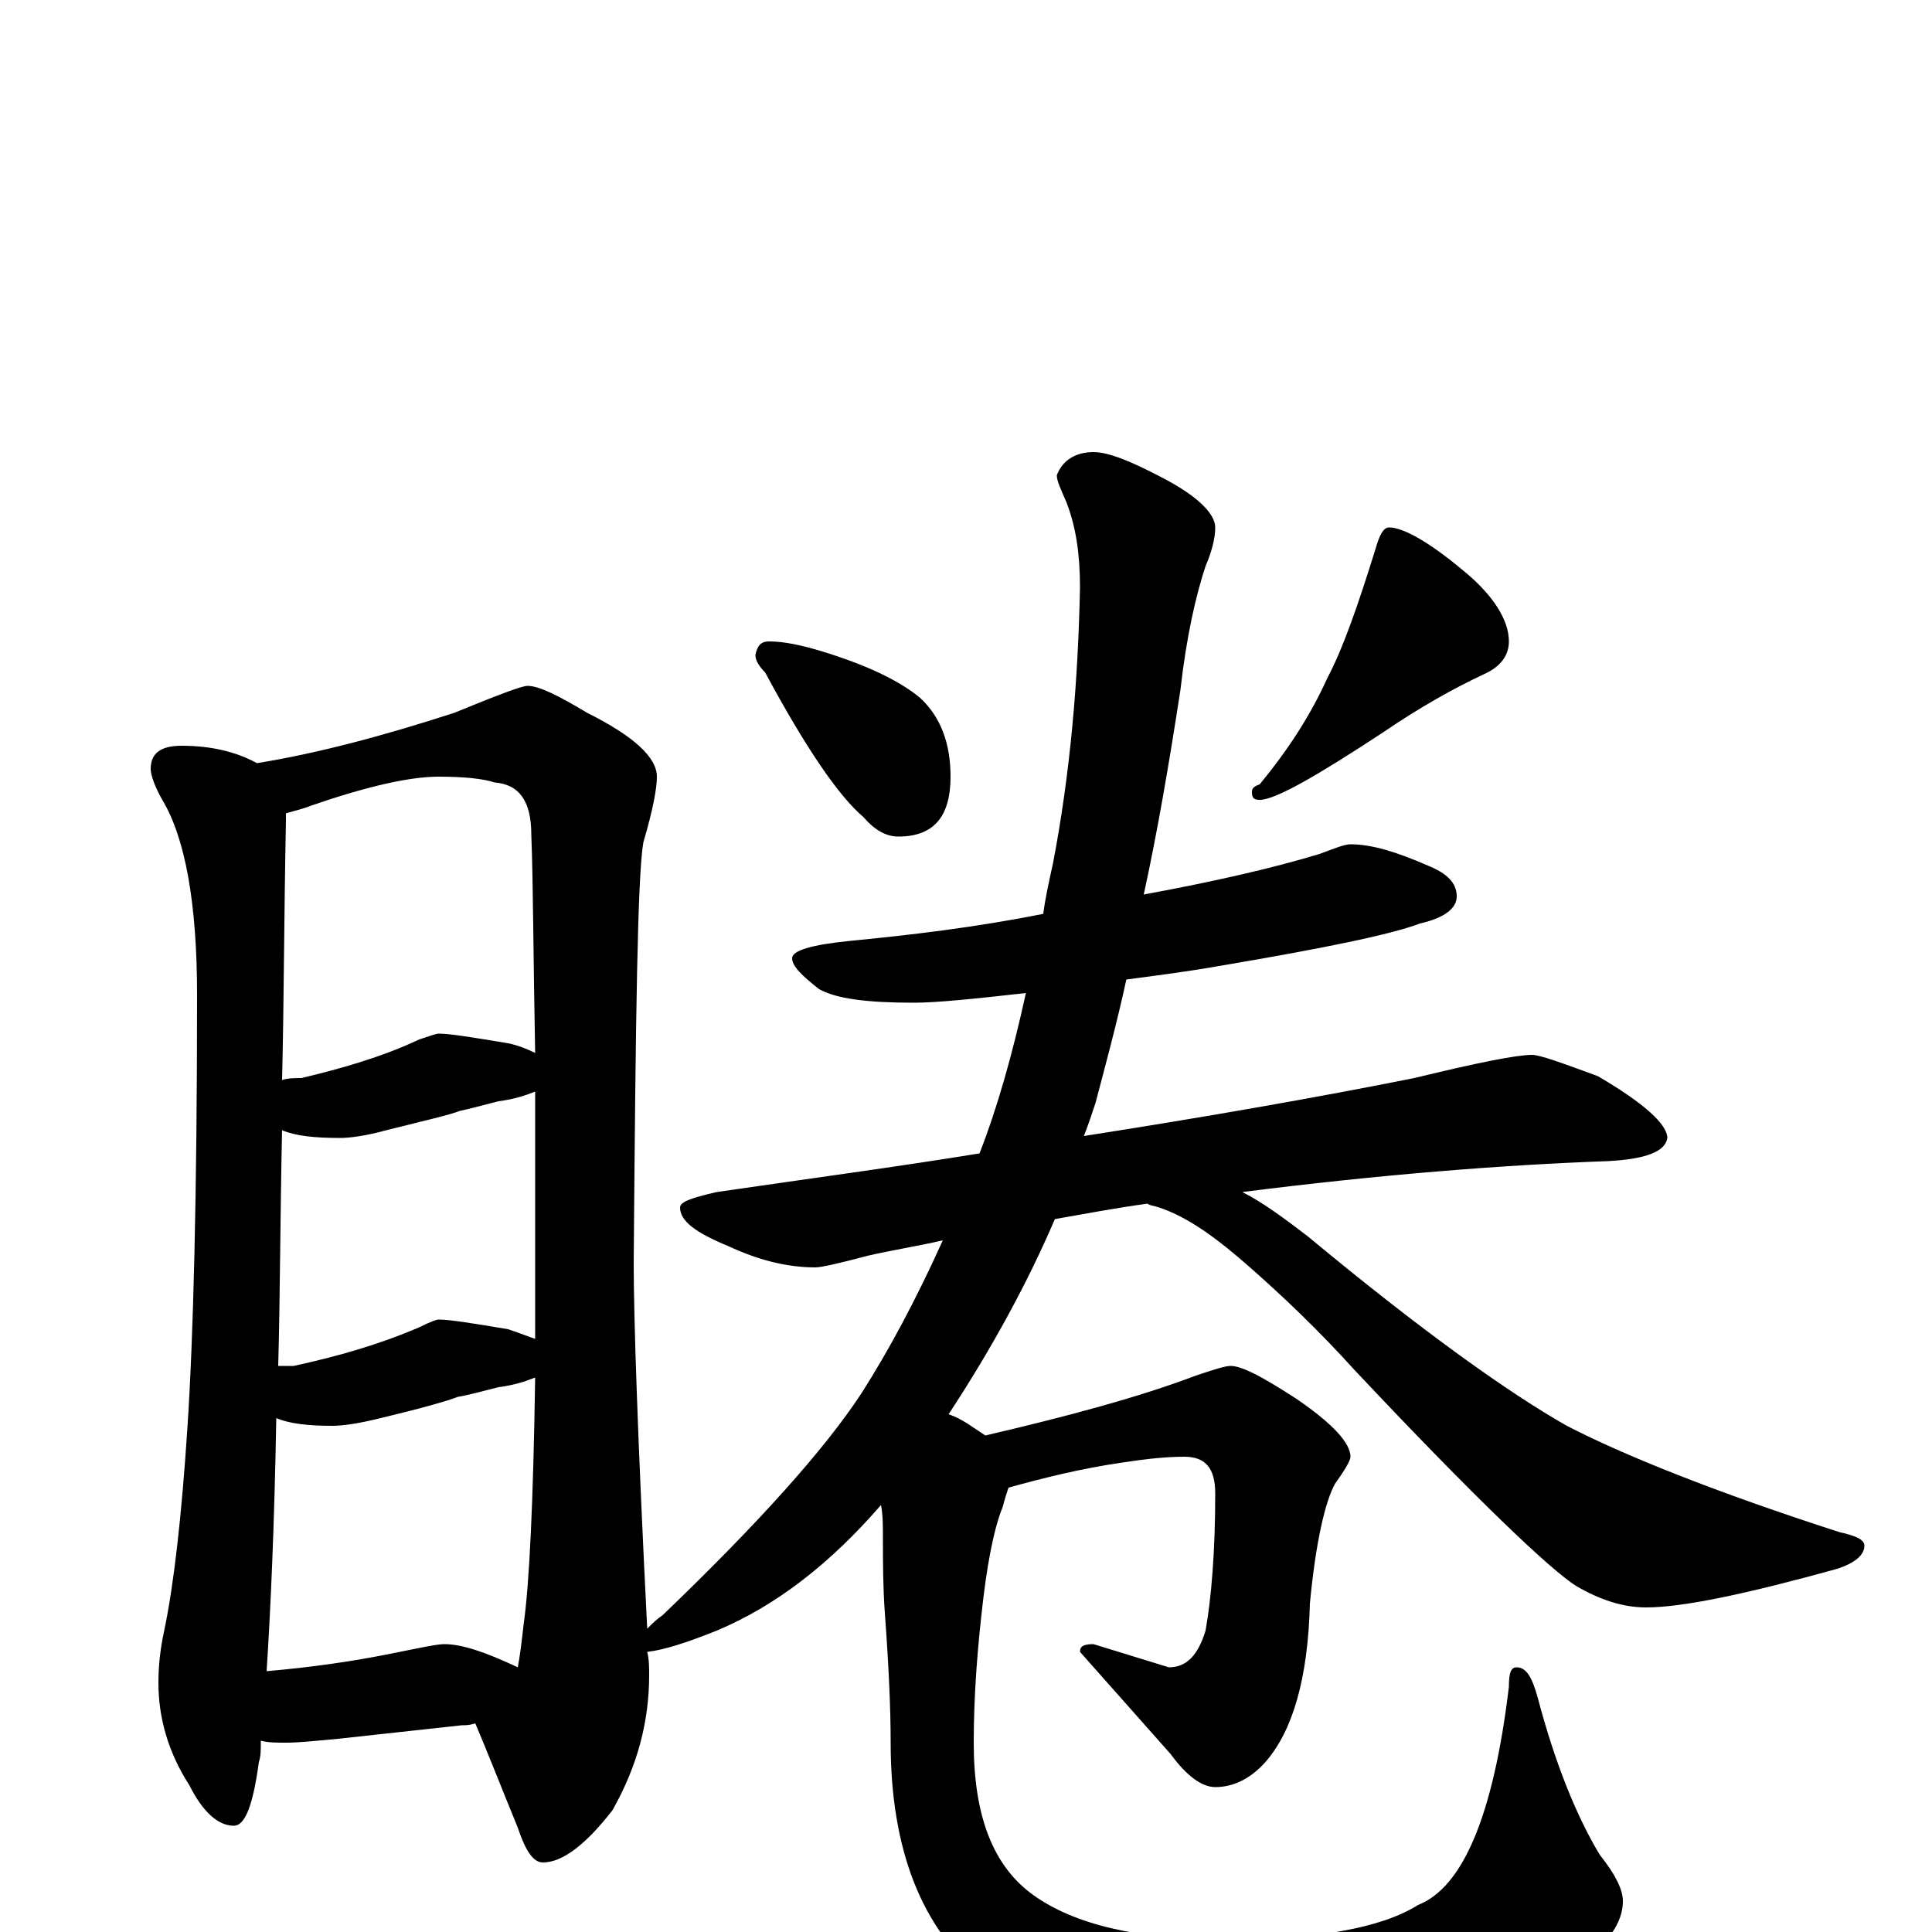 <?xml version="1.0" encoding="utf-8" ?>
<!DOCTYPE svg PUBLIC "-//W3C//DTD SVG 1.1//EN" "http://www.w3.org/Graphics/SVG/1.1/DTD/svg11.dtd">
<svg version="1.1" id="Layer_1" xmlns="http://www.w3.org/2000/svg" xmlns:xlink="http://www.w3.org/1999/xlink" x="0px" y="145px" width="1000px" height="1000px" viewBox="0 0 1000 1000" enable-background="new 0 0 1000 1000" xml:space="preserve">
<g id="Layer_1">
<path id="glyph" transform="matrix(1 0 0 -1 0 1000)" d="M94,614C109,614 122,611 133,605C164,610 198,619 235,631C257,640 270,645 273,645C279,645 289,640 304,631C328,619 340,608 340,598C340,592 338,581 333,564C330,547 329,475 328,346C328,319 330,256 335,157C338,160 340,162 343,164C393,212 427,250 446,279C460,301 474,327 488,358C475,355 462,353 449,350C434,346 425,344 422,344C407,344 392,348 377,355C360,362 352,368 352,375C352,378 358,380 371,383C419,390 464,396 507,403C516,426 524,454 531,486C504,483 485,481 473,481C449,481 433,483 424,488C415,495 410,500 410,504C410,508 420,511 440,513C471,516 505,520 540,527C541,535 543,544 545,553C554,600 558,647 559,696C559,713 557,727 552,740C549,747 547,751 547,754C550,762 557,766 566,766C574,766 586,761 603,752C620,743 629,734 629,727C629,721 627,714 624,707C619,692 614,670 611,643C605,604 599,569 592,537C630,544 660,551 683,558C691,561 696,563 699,563C710,563 723,559 739,552C749,548 754,543 754,536C754,530 748,525 735,522C719,516 684,509 631,500C614,497 598,495 583,493C578,470 572,448 567,429C565,423 563,417 561,412C625,422 682,432 732,442C765,450 785,454 793,454C797,454 808,450 827,443C851,429 863,418 863,411C862,404 852,400 832,399C777,397 714,392 643,383C653,378 664,370 677,360C736,311 781,279 811,262C840,247 887,228 952,207C961,205 965,203 965,200C965,195 960,191 951,188C904,175 871,168 852,168C840,168 828,172 816,179C803,187 764,224 701,291C682,312 664,329 647,344C630,359 615,370 600,375C597,376 595,376 594,377C579,375 563,372 546,369C531,334 512,300 491,268C494,267 498,265 501,263C504,261 507,259 510,257C553,267 590,277 619,288C628,291 634,293 637,293C643,293 654,287 671,276C690,263 699,253 699,246C699,244 696,239 691,232C686,223 681,202 678,170C677,131 669,104 655,88C647,79 638,75 629,75C622,75 614,81 606,92l-47,53C559,148 561,149 566,149l39,-12C614,137 620,143 624,156C627,173 629,197 629,227C629,240 624,246 613,246C604,246 594,245 581,243C560,240 540,235 522,230C521,227 520,224 519,220C516,213 512,198 509,173C506,148 504,123 504,98C504,60 514,34 535,19C556,4 589,-4 634,-4C681,-4 715,2 734,14C757,23 773,60 781,127C781,134 782,137 785,137C790,137 793,132 796,121C805,87 816,60 828,40C836,30 840,22 840,16C840,1 826,-14 797,-29C760,-48 708,-58 642,-58C580,-58 535,-46 508,-23C477,2 461,43 461,98C461,116 460,138 458,165C457,179 457,192 457,204C457,210 457,216 456,221C430,191 402,169 371,156C356,150 344,146 335,145C336,141 336,137 336,133C336,109 330,86 317,63C303,45 291,36 281,36C276,36 272,42 268,54C259,76 252,94 246,108C243,107 241,107 239,107l-64,-7C164,99 155,98 148,98C143,98 139,98 135,99C135,94 135,91 134,88C131,66 127,55 121,55C113,55 105,62 98,76C87,93 82,111 82,129C82,138 83,147 85,156C90,180 94,215 97,261C100,306 102,380 102,485C102,532 96,566 84,586C80,593 78,599 78,602C78,610 83,614 94,614M138,135C161,137 182,140 202,144C217,147 226,149 230,149C239,149 251,145 268,137C269,142 270,150 271,159C274,180 276,222 277,287C272,285 266,283 258,282C250,280 243,278 237,277C232,275 218,271 197,266C185,263 177,262 172,262C160,262 150,263 143,266C142,209 140,166 138,135M144,293C147,293 149,293 152,293C175,298 196,304 217,313C223,316 226,317 227,317C233,317 245,315 263,312C269,310 274,308 277,307C277,314 277,322 277,330C277,369 277,404 277,435C272,433 266,431 258,430C250,428 243,426 238,425C233,423 220,420 200,415C189,412 181,411 176,411C163,411 153,412 146,415C145,370 145,329 144,293M146,441C149,442 153,442 156,442C177,447 198,453 217,462C223,464 226,465 227,465C233,465 245,463 263,460C268,459 273,457 277,455C276,505 276,543 275,568C275,585 269,594 256,595C250,597 240,598 227,598C212,598 190,593 161,583C156,581 151,580 148,579C148,578 148,576 148,575C147,526 147,482 146,441M398,668C406,668 415,666 425,663C448,656 465,648 476,639C487,629 492,615 492,598C492,577 483,567 465,567C459,567 453,570 447,577C434,588 417,613 396,652C393,655 391,658 391,661C392,666 394,668 398,668M719,727C726,727 739,720 757,705C773,692 781,679 781,668C781,661 777,655 768,651C753,644 735,634 716,621C681,598 660,586 652,586C649,586 648,587 648,590C648,592 649,593 652,594C666,611 678,629 687,649C695,664 703,687 712,716C714,723 716,727 719,727z"/>
</g>
</svg>
